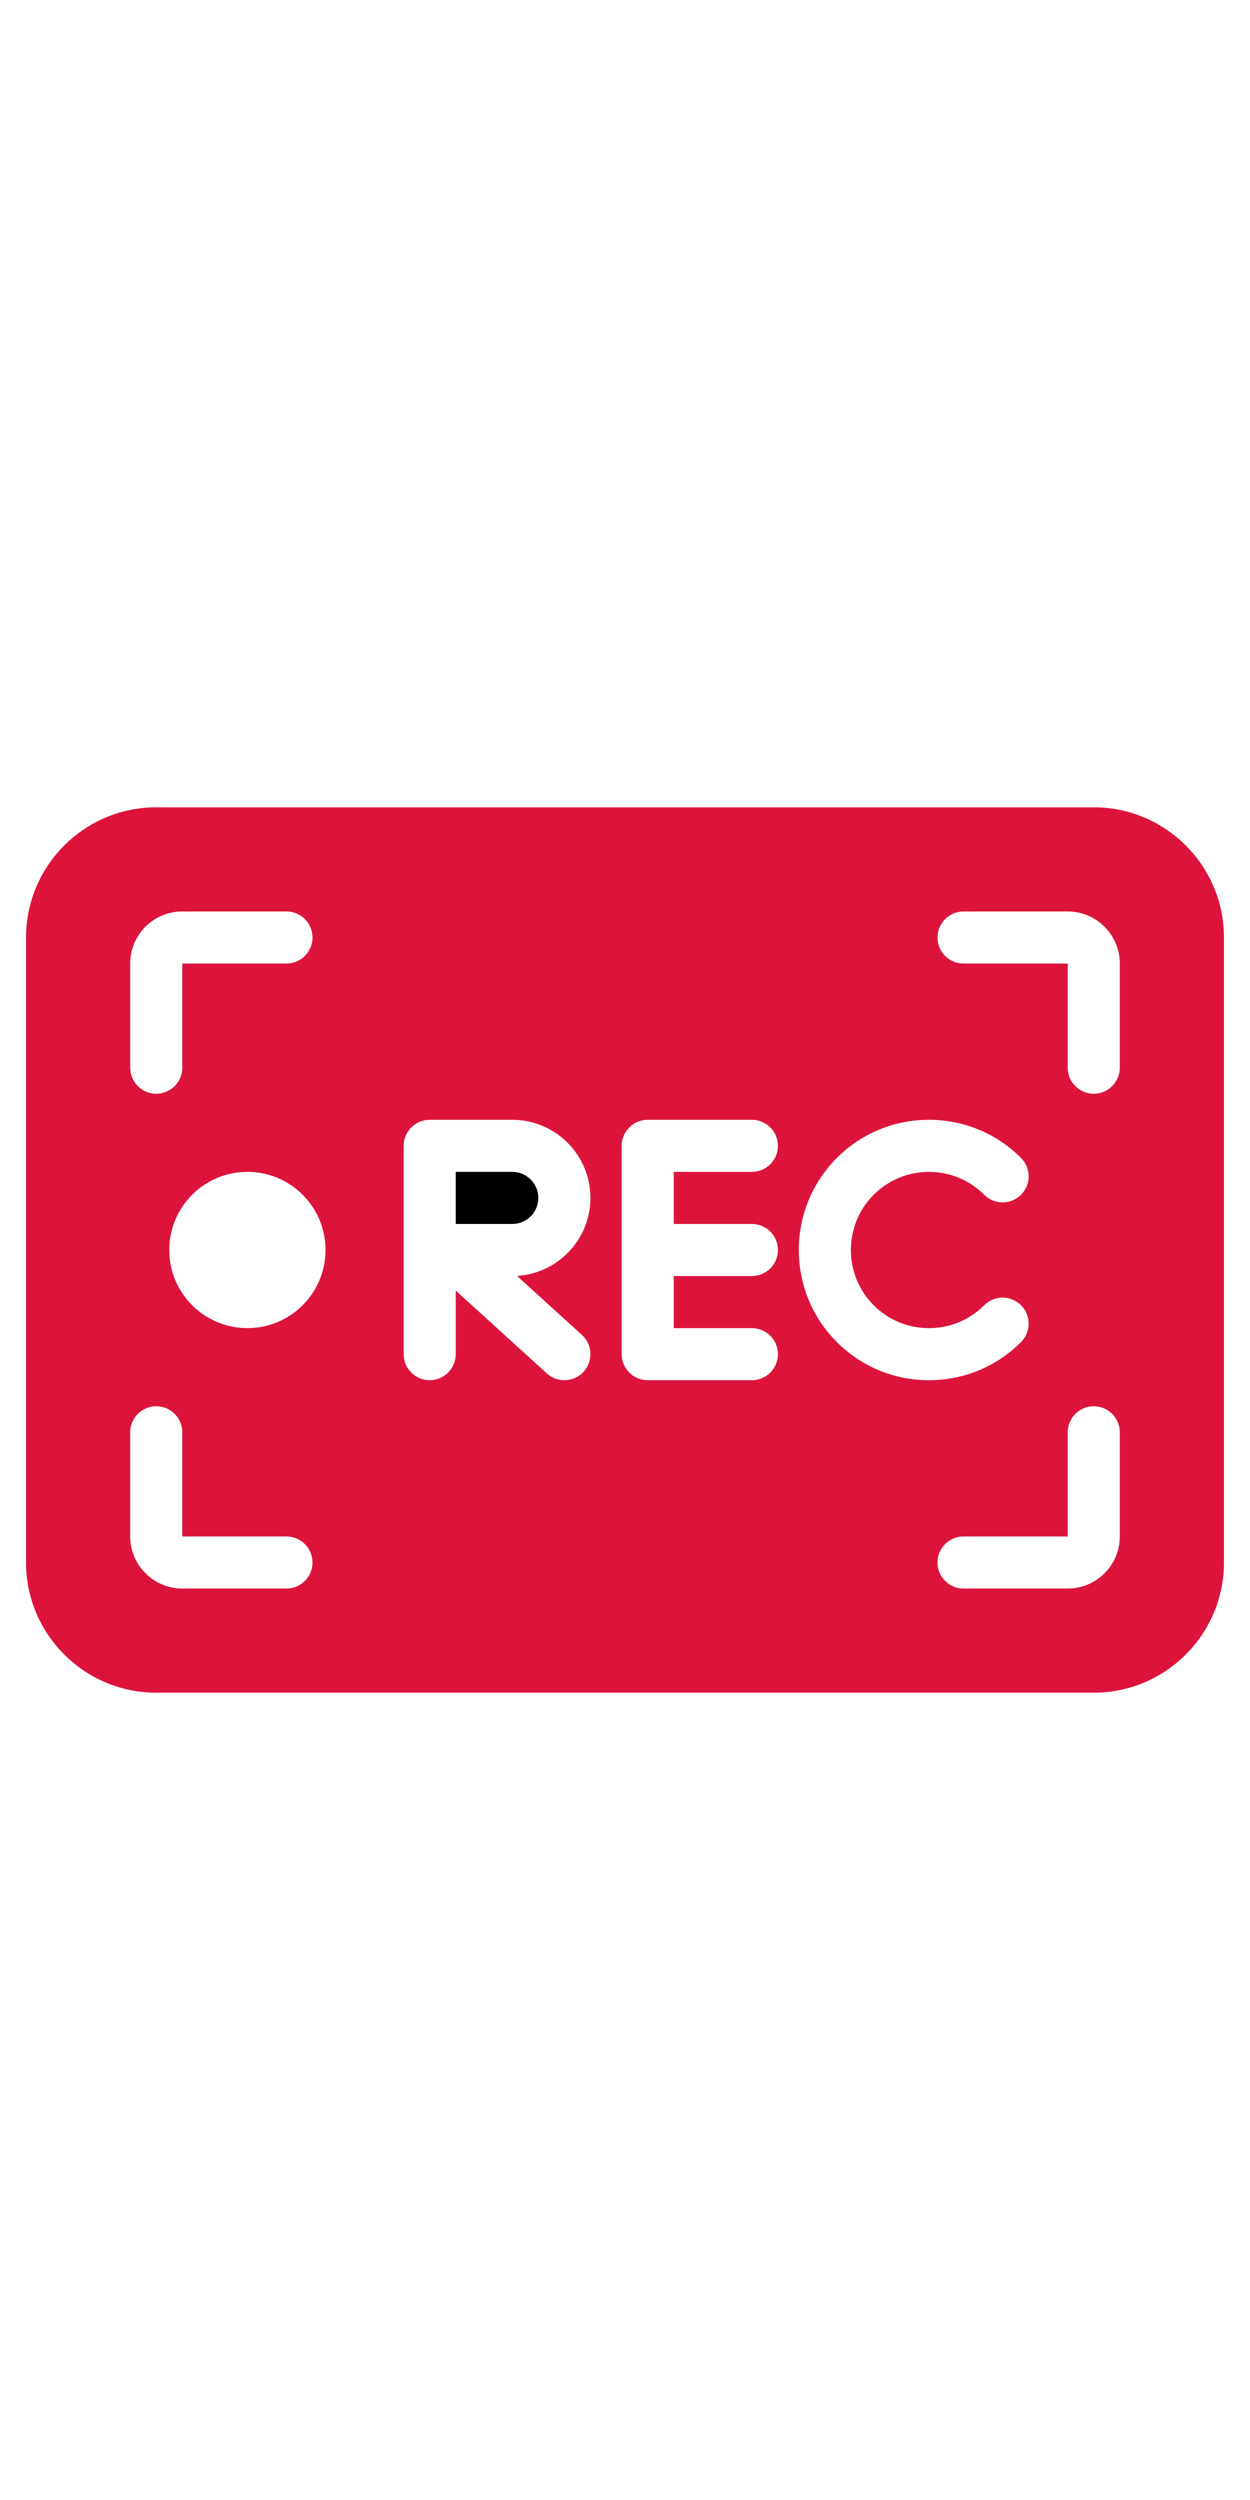 <?xml version="1.0" encoding="UTF-8"?>
<svg id="Layer_1" xmlns="http://www.w3.org/2000/svg" viewBox="0 0 48 48" width="30px" height="60px">
<path d="M19.672,21h-2.171v2h2.171c.552,0,1-.449,1-1s-.448-1-1-1Z"/>
<path d="M42,7H6c-2.757,0-5,2.243-5,5v24c0,2.757,2.243,5,5,5H42c2.757,0,5-2.243,5-5V12c0-2.757-2.243-5-5-5ZM5,13c0-1.103,.897-2,2-2h4c.552,0,1,.448,1,1s-.448,1-1,1H7v4c0,.552-.448,1-1,1s-1-.448-1-1v-4Zm6,24H7c-1.103,0-2-.897-2-2v-4c0-.552,.448-1,1-1s1,.448,1,1v4h4c.552,0,1,.448,1,1s-.448,1-1,1Zm-1.5-10c-1.657,0-3-1.343-3-3s1.343-3,3-3,3,1.343,3,3-1.343,3-3,3Zm12.845,.26c.409,.372,.438,1.004,.067,1.413-.197,.217-.469,.327-.74,.327-.24,0-.481-.086-.672-.26l-3.499-3.181v2.441c0,.552-.448,1-1,1s-1-.448-1-1v-8c0-.552,.448-1,1-1h3.171c1.654,0,3,1.346,3,3,0,1.594-1.249,2.901-2.819,2.995l2.492,2.266Zm6.527-4.26c.552,0,1,.448,1,1s-.448,1-1,1h-3v2h3c.552,0,1,.448,1,1s-.448,1-1,1h-4c-.552,0-1-.448-1-1v-8c0-.552,.448-1,1-1h4c.552,0,1,.448,1,1s-.448,1-1,1h-3v2h3Zm3.264,4.536c-1.95-1.949-1.95-5.122,0-7.071,.944-.944,2.2-1.465,3.536-1.465s2.591,.52,3.535,1.465c.391,.391,.391,1.024,0,1.414s-1.023,.39-1.414,0c-.567-.567-1.32-.879-2.121-.879s-1.555,.312-2.122,.879c-1.169,1.17-1.169,3.073,0,4.243,.567,.567,1.32,.879,2.122,.879s1.554-.312,2.121-.879c.39-.391,1.023-.391,1.414,0,.391,.39,.391,1.024,0,1.414-.944,.944-2.2,1.465-3.535,1.465s-2.591-.52-3.536-1.465Zm10.864,7.464c0,1.103-.897,2-2,2h-4c-.552,0-1-.448-1-1s.448-1,1-1h4v-4c0-.552,.448-1,1-1s1,.448,1,1v4Zm0-18c0,.552-.448,1-1,1s-1-.448-1-1v-4h-4c-.552,0-1-.448-1-1s.448-1,1-1h4c1.103,0,2,.897,2,2v4Z" fill="#DC143C"/></svg>